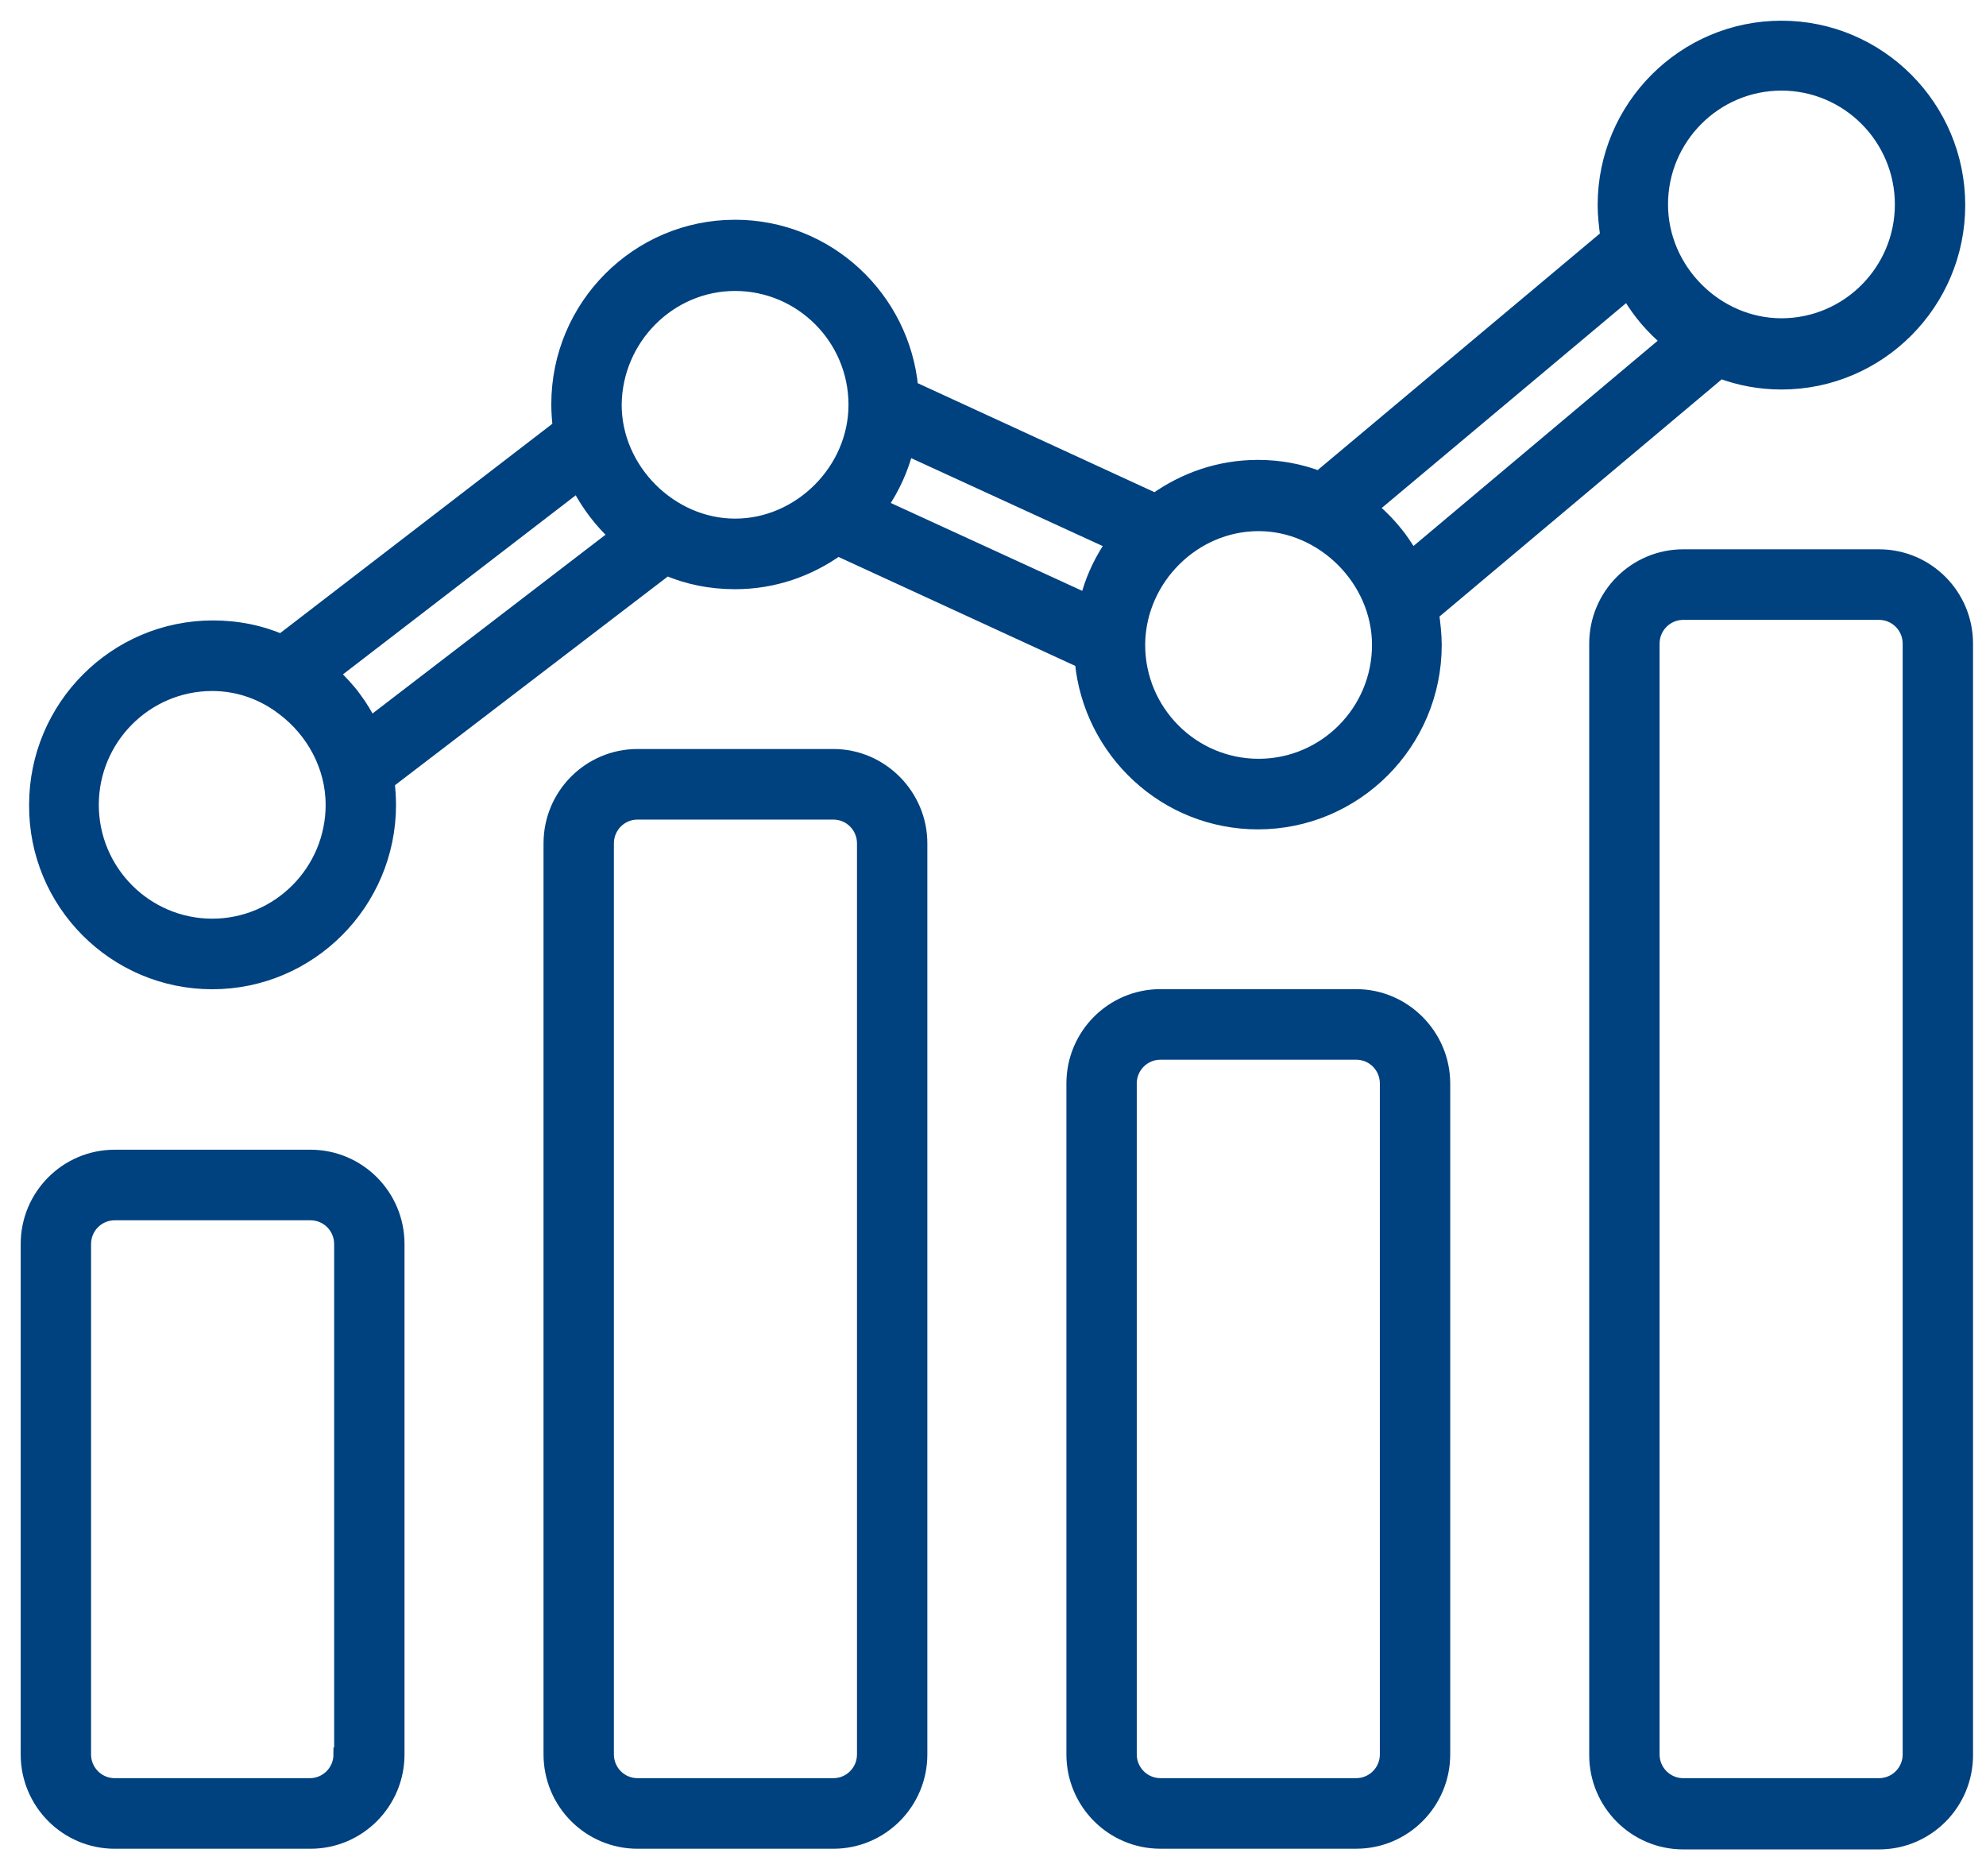<svg width="72" height="68" viewBox="0 0 72 68" fill="none" xmlns="http://www.w3.org/2000/svg">
<path d="M11.256 41.922H4.159C2.415 41.922 1 43.341 1 45.092V63.589C1 65.34 2.415 66.759 4.159 66.759H11.256C13 66.759 14.415 65.34 14.415 63.589V45.092C14.415 43.341 13 41.922 11.256 41.922ZM12.34 63.589C12.34 64.204 11.845 64.701 11.232 64.701H4.159C3.546 64.701 3.051 64.204 3.051 63.589V45.092C3.051 44.477 3.546 43.98 4.159 43.98H11.256C11.869 43.98 12.364 44.477 12.364 45.092V63.589H12.34Z" fill="#00417F" stroke="#00417F" stroke-width="0.5" stroke-miterlimit="10"/>
<path d="M30.211 27.398H23.114C21.37 27.398 19.955 28.818 19.955 30.568V40.574V45.92V63.59C19.955 65.34 21.37 66.759 23.114 66.759H30.211C31.956 66.759 33.37 65.34 33.37 63.59V30.568C33.37 28.841 31.956 27.398 30.211 27.398ZM31.319 63.59C31.319 64.205 30.824 64.701 30.211 64.701H23.114C22.501 64.701 22.006 64.205 22.006 63.59V45.423V40.645V30.568C22.006 29.953 22.501 29.456 23.114 29.456H30.211C30.824 29.456 31.319 29.953 31.319 30.568V63.59Z" fill="#00417F" stroke="#00417F" stroke-width="0.5" stroke-miterlimit="10"/>
<path d="M49.167 36.102H42.07C40.326 36.102 38.911 37.521 38.911 39.271V63.588C38.911 65.338 40.326 66.758 42.07 66.758H49.167C50.912 66.758 52.326 65.338 52.326 63.588V39.271C52.326 37.544 50.912 36.102 49.167 36.102ZM50.275 63.588C50.275 64.203 49.78 64.7 49.167 64.7H42.07C41.457 64.7 40.962 64.203 40.962 63.588V39.271C40.962 38.656 41.457 38.16 42.07 38.16H49.167C49.78 38.16 50.275 38.656 50.275 39.271V63.588Z" fill="#00417F" stroke="#00417F" stroke-width="0.5" stroke-miterlimit="10"/>
<path d="M68.121 20.16H61.025C59.28 20.16 57.865 21.579 57.865 23.33V56.99V58.267V63.613C57.865 65.364 59.28 66.783 61.025 66.783H68.121C69.866 66.783 71.28 65.364 71.28 63.613V23.33C71.28 21.579 69.866 20.16 68.121 20.16ZM69.229 63.59C69.229 64.204 68.734 64.701 68.121 64.701H61.025C60.411 64.701 59.916 64.204 59.916 63.59V58.244V56.966V23.33C59.916 22.715 60.411 22.218 61.025 22.218H68.121C68.734 22.218 69.229 22.715 69.229 23.33V63.59Z" fill="#00417F" stroke="#00417F" stroke-width="0.5" stroke-miterlimit="10"/>
<path d="M7.694 35.606C11.23 35.606 14.107 32.721 14.107 29.172C14.107 28.889 14.083 28.605 14.06 28.344L24.174 20.609C24.928 20.941 25.777 21.106 26.649 21.106C28.041 21.106 29.314 20.657 30.375 19.9L39.216 23.968C39.522 27.233 42.257 29.811 45.605 29.811C49.142 29.811 52.018 26.925 52.018 23.377C52.018 22.998 51.971 22.62 51.923 22.242L62.368 13.466C63.052 13.726 63.806 13.868 64.584 13.868C68.121 13.868 70.997 10.982 70.997 7.434C70.997 3.886 68.121 1 64.584 1C61.048 1 58.171 3.886 58.171 7.434C58.171 7.812 58.218 8.191 58.266 8.569L47.821 17.322C47.138 17.061 46.383 16.919 45.605 16.919C44.214 16.919 42.941 17.369 41.88 18.126L33.039 14.057C32.732 10.793 29.997 8.215 26.649 8.215C23.113 8.215 20.237 11.1 20.237 14.649C20.237 14.932 20.26 15.216 20.284 15.476L10.193 23.235C9.439 22.904 8.59 22.738 7.718 22.738C4.181 22.738 1.305 25.624 1.305 29.172C1.281 32.721 4.158 35.606 7.694 35.606ZM64.584 3.034C66.989 3.034 68.946 4.998 68.946 7.41C68.946 9.823 66.989 11.786 64.584 11.786C62.226 11.786 60.222 9.799 60.222 7.41C60.222 4.998 62.179 3.034 64.584 3.034ZM59.02 10.604C59.044 10.627 59.067 10.651 59.067 10.698C59.444 11.337 59.916 11.881 60.482 12.354L51.193 20.16C51.169 20.136 50.886 19.687 50.745 19.498C50.438 19.096 50.108 18.741 49.707 18.41L59.02 10.604ZM41.267 23.306C41.314 20.964 43.271 19.001 45.629 19.001C47.963 19.001 49.99 21.012 49.99 23.377C49.99 25.79 48.033 27.753 45.629 27.753C43.224 27.753 41.267 25.79 41.267 23.377C41.267 23.353 41.267 23.33 41.267 23.306ZM31.954 18.291C32.379 17.676 32.685 16.99 32.874 16.257L40.347 19.687C39.97 20.231 39.664 20.846 39.475 21.485C39.452 21.579 39.428 21.674 39.404 21.768L31.931 18.339C31.931 18.315 31.931 18.315 31.954 18.291ZM26.649 10.296C29.054 10.296 31.011 12.259 31.011 14.672C31.011 17.038 29.007 19.048 26.649 19.048C24.316 19.048 22.288 17.038 22.288 14.672C22.311 12.259 24.268 10.296 26.649 10.296ZM20.944 17.582C20.968 17.605 20.968 17.629 20.991 17.653C21.345 18.315 21.793 18.906 22.335 19.403L13.423 26.239C13.258 25.908 13.069 25.601 12.857 25.317C12.621 24.985 12.339 24.702 12.056 24.418L20.944 17.582ZM7.694 24.796C8.661 24.796 9.557 25.127 10.287 25.695C11.348 26.499 12.056 27.777 12.056 29.172C12.056 31.585 10.099 33.548 7.694 33.548C5.289 33.548 3.332 31.585 3.332 29.172C3.332 26.76 5.289 24.796 7.694 24.796Z" fill="#00417F" stroke="#00417F" stroke-width="0.5" stroke-miterlimit="10"/>
</svg>
